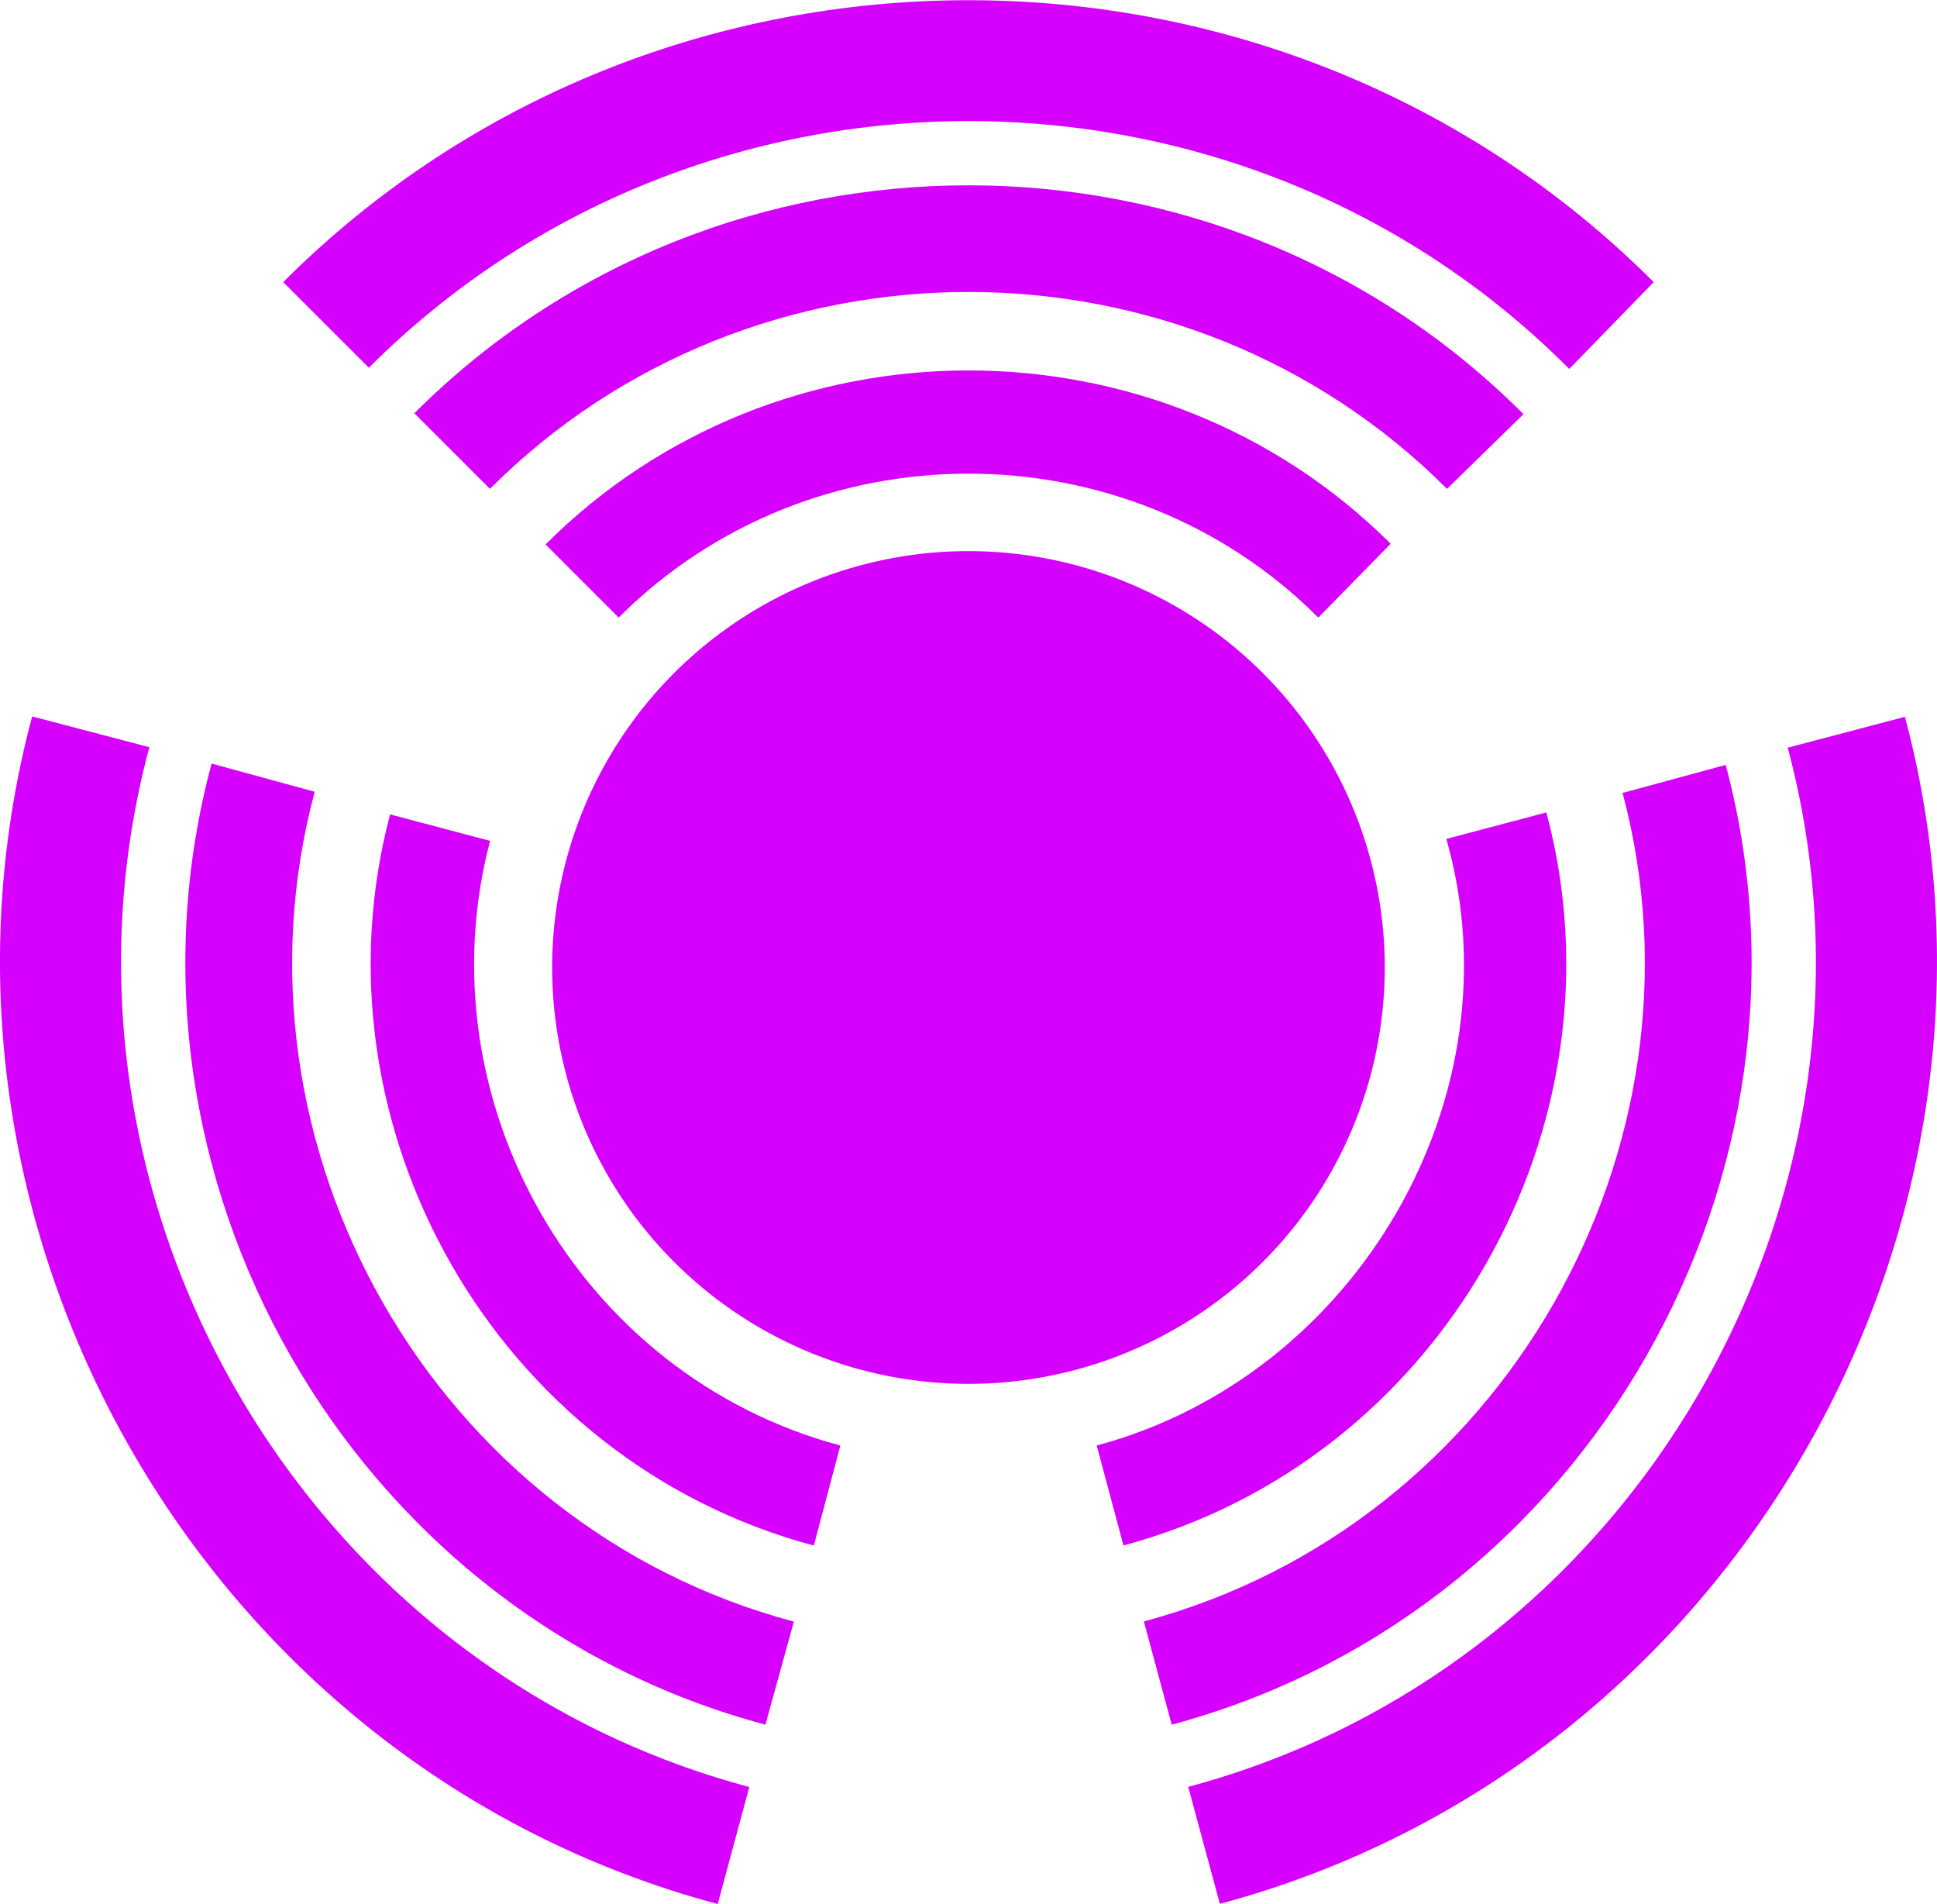 <svg xmlns:svg="http://www.w3.org/2000/svg" xmlns="http://www.w3.org/2000/svg" viewBox="0 0 51.024 50.142" height="90" width="91.568" version="1.1">
	<style>
		.marker-ext, .marker-int{animation: map-cluster 4s infinite;transform-origin: center;}
		.marker-mid{animation: map-cluster-reverse 4s infinite;transform-origin: center}
		@keyframes map-cluster{
			50%{transform: rotate(360deg);}
			100%{transform: rotate(360deg);}
		}
		@keyframes map-cluster-reverse{
			50%{transform: rotate(-360deg);}
			100%{transform: rotate(-360deg);}
		}
	</style>
  <path id="path8" class="marker-ext" style="fill: #d600ff4d;fill-rule:evenodd;" d="m 31.3,47.057 0.833,3.081 C 45.727,46.496 53.74,32.209 50.179,18.875 l -3.087,0.813 C 50.215,31.36 43.204,43.871 31.3,47.057 Z M 3.934,19.675 C 0.802,31.355 7.82,43.88 19.738,47.061 l -0.832,3.082 C 5.299,46.507 -2.722,32.206 0.847,18.865 M 3.934,19.675 0.841,18.889 Z M 9.717,9.681 C 18.391,1.007 32.68,1.021 41.337,9.713 l 2.225,-2.287 c -9.9,-9.9 -26.202,-9.9 -36.102,0 z"/>
  <path id="path6" class="marker-mid" style="fill: #d600ff9c;fill-rule:evenodd;" d="m 38.117,12.871 2.014,-1.967 C 32.13,2.877 18.93,2.866 10.915,10.88 l 1.991,1.991 c 6.914,-6.914 18.297,-6.914 25.211,3e-4 z m 4.624,8.009 2.717,-0.739 C 48.336,30.922 41.858,42.473 30.865,45.419 L 30.131,42.7 c 9.489,-2.54 15.09,-12.511 12.611,-21.82 z M 20.163,45.42 20.911,42.705 C 11.4,40.17 5.789,30.172 8.29,20.849 L 5.574,20.106 C 2.673,30.896 9.155,42.474 20.163,45.42 Z"/>
  <path id="path4" class="marker-int" style="fill: #d600ff;fill-rule:evenodd;" d="m 34.726,16.262 1.907,-1.945 C 30.52,8.224 20.474,8.232 14.371,14.335 l 1.926,1.926 c 5.054,-5.054 13.375,-5.054 18.429,0 z m 3.373,5.829 c 1.934,6.769 -2.358,14.141 -9.21,15.976 l 0.705,2.632 C 37.99,38.452 42.939,29.624 40.734,21.393 Z M 21.438,40.702 C 13.059,38.464 8.102,29.669 10.275,21.445 l 2.635,0.697 c -1.795,6.8 2.298,14.072 9.226,15.925 z"/>
  <path id="path2" style="fill: #d600ff;fill-rule:evenodd;" d="M 25.512,14.511 A 10.966,10.966 0 0 1 36.477,25.477 10.966,10.966 0 1 1 25.512,14.511 Z"/>
</svg>